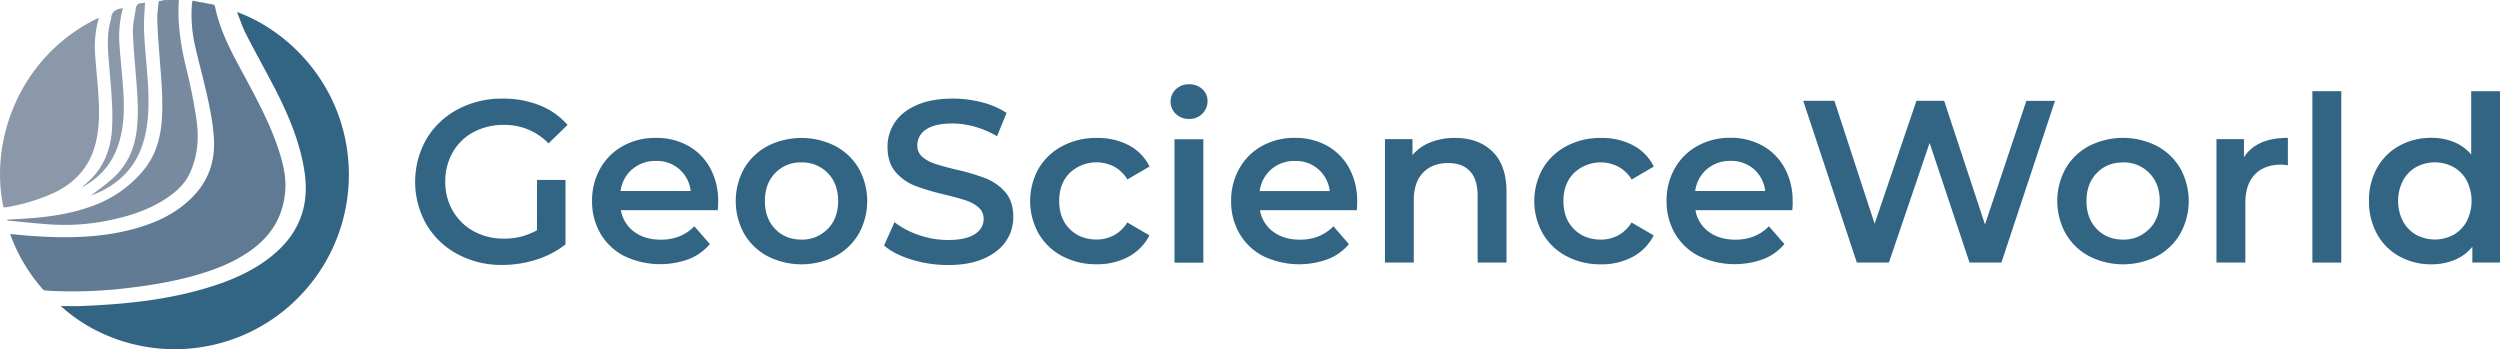 <svg id="Layer_1" data-name="Layer 1" xmlns="http://www.w3.org/2000/svg" xmlns:xlink="http://www.w3.org/1999/xlink" viewBox="0 0 1579.99 220.69"><defs><style>.cls-1{fill:none;}.cls-2,.cls-6{fill:#326584;}.cls-3{fill:#788aa0;}.cls-3,.cls-5,.cls-6,.cls-7{fill-rule:evenodd;}.cls-4{clip-path:url(#clip-path);}.cls-5{fill:#617a93;}.cls-7{fill:#8a98aa;}</style><clipPath id="clip-path" transform="translate(-85.49 -149.06)"><rect class="cls-1" x="85.49" y="149.06" width="220.52" height="220.69"/></clipPath></defs><title>Original_Horizontal_Logo</title><path class="cls-2" d="M424.89,262.76h18V303.5a57.08,57.08,0,0,1-18.4,9.64,70.6,70.6,0,0,1-21.61,3.36,58.38,58.38,0,0,1-28.19-6.79A50.44,50.44,0,0,1,355,290.94a54.59,54.59,0,0,1,0-54,50.32,50.32,0,0,1,19.79-18.77,59,59,0,0,1,28.4-6.79,61.89,61.89,0,0,1,23.36,4.24A45.82,45.82,0,0,1,444.17,228l-12,11.68A38.42,38.42,0,0,0,404,228a39.92,39.92,0,0,0-19.2,4.52,33,33,0,0,0-13.14,12.71,36.58,36.58,0,0,0-4.75,18.69,36,36,0,0,0,4.75,18.4,34,34,0,0,0,13.14,12.85,38.58,38.58,0,0,0,19.06,4.67,41,41,0,0,0,21-5.26Z" transform="translate(-85.49 -149.06)"/><path class="cls-2" d="M539.08,281.89H477.9a21.2,21.2,0,0,0,8.4,13.65q6.78,5,16.86,5,12.85,0,21.17-8.47l9.79,11.24a33,33,0,0,1-13.29,9.5,52.68,52.68,0,0,1-40.74-1.9A36.78,36.78,0,0,1,465,296.71a40.12,40.12,0,0,1-5.33-20.66,40.79,40.79,0,0,1,5.18-20.52,36.71,36.71,0,0,1,14.38-14.23A42,42,0,0,1,500,236.19a40.91,40.91,0,0,1,20.37,5,35.66,35.66,0,0,1,14,14.17,43,43,0,0,1,5,21.1C539.37,277.75,539.28,279.55,539.08,281.89Zm-54-25.92a21.85,21.85,0,0,0-7.38,13.8H522a21.32,21.32,0,0,0-22.05-19A22,22,0,0,0,485.13,256Z" transform="translate(-85.49 -149.06)"/><path class="cls-2" d="M570.62,311a37.21,37.21,0,0,1-14.82-14.24,42.57,42.57,0,0,1,0-41.25,37.36,37.36,0,0,1,14.82-14.16,47.34,47.34,0,0,1,42.79,0,37.49,37.49,0,0,1,14.82,14.16,42.57,42.57,0,0,1,0,41.25A37.34,37.34,0,0,1,613.41,311a47.34,47.34,0,0,1-42.79,0Zm38-17.23q6.57-6.72,6.57-17.67t-6.57-17.67a22.3,22.3,0,0,0-16.65-6.72,22,22,0,0,0-16.57,6.72q-6.51,6.72-6.5,17.67t6.5,17.67q6.5,6.72,16.57,6.71A22.29,22.29,0,0,0,608.59,293.72Z" transform="translate(-85.49 -149.06)"/><path class="cls-2" d="M661.66,313.14q-11-3.36-17.45-8.91l6.58-14.75a51.87,51.87,0,0,0,15.4,8.11,56.07,56.07,0,0,0,18.33,3.14q11.38,0,17-3.65t5.62-9.64a9.35,9.35,0,0,0-3.14-7.23,22,22,0,0,0-8-4.45q-4.81-1.61-13.14-3.65A153.13,153.13,0,0,1,664,266.56a31.1,31.1,0,0,1-12.41-8.69q-5.19-5.91-5.19-16a27.37,27.37,0,0,1,4.6-15.41q4.61-6.93,13.88-11t22.7-4.09A73.27,73.27,0,0,1,706,213.7a50.9,50.9,0,0,1,15.63,6.71l-6,14.75a58.86,58.86,0,0,0-14-6,52.19,52.19,0,0,0-14.16-2.05q-11.25,0-16.72,3.8A11.71,11.71,0,0,0,665.24,241a9.13,9.13,0,0,0,3.14,7.16,22.67,22.67,0,0,0,8,4.38q4.81,1.61,13.14,3.65a137.88,137.88,0,0,1,18.69,5.48,32,32,0,0,1,12.49,8.68q5.18,5.85,5.18,15.77a26.93,26.93,0,0,1-4.6,15.34q-4.61,6.85-13.94,11t-22.78,4.09A78,78,0,0,1,661.66,313.14Z" transform="translate(-85.49 -149.06)"/><path class="cls-2" d="M756.94,311a37.53,37.53,0,0,1-15-14.24,42.09,42.09,0,0,1,0-41.25,37.76,37.76,0,0,1,15-14.16,45.54,45.54,0,0,1,21.83-5.11,42,42,0,0,1,20.22,4.67A30.3,30.3,0,0,1,812,254.29l-14,8.18a22.24,22.24,0,0,0-8.39-8.1,24.48,24.48,0,0,0-28,3.94q-6.71,6.65-6.71,17.74t6.64,17.74q6.65,6.65,17,6.64a22.88,22.88,0,0,0,11-2.7,22.24,22.24,0,0,0,8.39-8.1l14,8.18a31.58,31.58,0,0,1-13.21,13.5,41.19,41.19,0,0,1-20.08,4.75A45.71,45.71,0,0,1,756.94,311Z" transform="translate(-85.49 -149.06)"/><path class="cls-2" d="M828.64,221.07a10.76,10.76,0,0,1,0-15.62,11.73,11.73,0,0,1,8.32-3.14,12.07,12.07,0,0,1,8.32,3,9.66,9.66,0,0,1,3.36,7.52,11,11,0,0,1-3.28,8.11,11.37,11.37,0,0,1-8.4,3.28A11.69,11.69,0,0,1,828.64,221.07Zm-.88,16H846v78H827.76Z" transform="translate(-85.49 -149.06)"/><path class="cls-2" d="M943,281.89H881.79a21.23,21.23,0,0,0,8.39,13.65q6.8,5,16.87,5,12.84,0,21.17-8.47L938,303.35a33,33,0,0,1-13.29,9.5A52.68,52.68,0,0,1,884,311a36.72,36.72,0,0,1-15.11-14.24,40.12,40.12,0,0,1-5.33-20.66,40.79,40.79,0,0,1,5.18-20.52A36.71,36.71,0,0,1,883.1,241.3a42,42,0,0,1,20.74-5.11,40.91,40.91,0,0,1,20.37,5,35.64,35.64,0,0,1,14,14.17,42.93,42.93,0,0,1,5,21.1C943.26,277.75,943.16,279.55,943,281.89ZM889,256a21.85,21.85,0,0,0-7.38,13.8h44.25a21.32,21.32,0,0,0-22-19A22,22,0,0,0,889,256Z" transform="translate(-85.49 -149.06)"/><path class="cls-2" d="M1028.68,244.8q8.91,8.63,8.91,25.55V315h-18.25V272.69q0-10.21-4.82-15.4t-13.73-5.19q-10.06,0-15.91,6.06T979,275.61V315H960.78v-78h17.38v10.08A28.55,28.55,0,0,1,989.55,239a41,41,0,0,1,15.48-2.77Q1019.78,236.19,1028.68,244.8Z" transform="translate(-85.49 -149.06)"/><path class="cls-2" d="M1075.56,311a37.47,37.47,0,0,1-15-14.24,42,42,0,0,1,0-41.25,37.79,37.79,0,0,1,15-14.16,45.6,45.6,0,0,1,21.83-5.11,42,42,0,0,1,20.23,4.67,30.35,30.35,0,0,1,13.07,13.43l-14,8.18a22.27,22.27,0,0,0-8.4-8.1,24.46,24.46,0,0,0-28,3.94q-6.72,6.65-6.72,17.74t6.65,17.74q6.63,6.65,17,6.64a22.85,22.85,0,0,0,11-2.7,22.27,22.27,0,0,0,8.4-8.1l14,8.18a31.6,31.6,0,0,1-13.22,13.5,41.13,41.13,0,0,1-20.08,4.75A45.64,45.64,0,0,1,1075.56,311Z" transform="translate(-85.49 -149.06)"/><path class="cls-2" d="M1218.22,281.89H1157a21.2,21.2,0,0,0,8.4,13.65q6.79,5,16.87,5,12.84,0,21.17-8.47l9.78,11.24a32.86,32.86,0,0,1-13.29,9.5,52.65,52.65,0,0,1-40.73-1.9,36.75,36.75,0,0,1-15.12-14.24,40.22,40.22,0,0,1-5.33-20.66,40.8,40.8,0,0,1,5.19-20.52,36.71,36.71,0,0,1,14.38-14.23,41.91,41.91,0,0,1,20.73-5.11,40.86,40.86,0,0,1,20.37,5,35.66,35.66,0,0,1,14,14.17,42.93,42.93,0,0,1,5,21.1C1218.51,277.75,1218.41,279.55,1218.22,281.89Zm-54-25.92a21.84,21.84,0,0,0-7.37,13.8h44.24A21.56,21.56,0,0,0,1194,256a21.79,21.79,0,0,0-14.9-5.25A22,22,0,0,0,1164.26,256Z" transform="translate(-85.49 -149.06)"/><path class="cls-2" d="M1384.24,212.82,1350.37,315h-20.15L1305,239.4,1279.26,315H1259l-33.88-102.22h19.71l25.41,77.69,26.43-77.69h17.52L1340,290.94l26.14-78.12Z" transform="translate(-85.49 -149.06)"/><path class="cls-2" d="M1405.86,311A37.21,37.21,0,0,1,1391,296.71a42.57,42.57,0,0,1,0-41.25,37.36,37.36,0,0,1,14.82-14.16,47.32,47.32,0,0,1,42.78,0,37.36,37.36,0,0,1,14.82,14.16,42.57,42.57,0,0,1,0,41.25A37.21,37.21,0,0,1,1448.64,311a47.32,47.32,0,0,1-42.78,0Zm38-17.23q6.57-6.72,6.57-17.67t-6.57-17.67a22.29,22.29,0,0,0-16.64-6.72q-10.08,0-16.58,6.72t-6.5,17.67q0,10.95,6.5,17.67t16.58,6.71A22.28,22.28,0,0,0,1443.82,293.72Z" transform="translate(-85.49 -149.06)"/><path class="cls-2" d="M1531.43,236.19v17.37a23.3,23.3,0,0,0-4.23-.44q-10.67,0-16.65,6.21t-6,17.89V315h-18.26v-78h17.38v11.39Q1511.58,236.18,1531.43,236.19Z" transform="translate(-85.49 -149.06)"/><path class="cls-2" d="M1546.91,206.69h18.26V315h-18.26Z" transform="translate(-85.49 -149.06)"/><path class="cls-2" d="M1665.48,206.69V315H1648V305a28.14,28.14,0,0,1-11.17,8.32,37.76,37.76,0,0,1-14.68,2.78,41,41,0,0,1-20.22-5A35.5,35.5,0,0,1,1587.8,297a42.11,42.11,0,0,1-5.11-20.95,41.68,41.68,0,0,1,5.11-20.88,35.71,35.71,0,0,1,14.09-14,41,41,0,0,1,20.22-5,37.16,37.16,0,0,1,14.17,2.62,28.56,28.56,0,0,1,11,7.89v-40Zm-29.35,90.75a21.58,21.58,0,0,0,8.32-8.54,28.43,28.43,0,0,0,0-25.7,21.58,21.58,0,0,0-8.32-8.54,24.82,24.82,0,0,0-23.66,0,21.65,21.65,0,0,0-8.32,8.54,28.43,28.43,0,0,0,0,25.7,21.65,21.65,0,0,0,8.32,8.54,24.9,24.9,0,0,0,23.66,0Z" transform="translate(-85.49 -149.06)"/><path class="cls-3" d="M198.53,149.06c-1,14.49,1.13,28.6,4.58,42.66,2.65,10.77,4.89,21.69,6.5,32.67,1.7,11.56.94,23.07-4.07,33.94-3,6.55-8,11.35-13.85,15.36-10.44,7.18-22.16,11.3-34.4,14a138.26,138.26,0,0,1-38.2,3.31c-9.28-.53-18.52-1.6-27.78-2.44a2.94,2.94,0,0,1-1.64-.66l6.47-.35c17.57-.94,35-2.93,51.41-9.73a74.15,74.15,0,0,0,28.08-20.51c7.65-8.89,11-19.52,12-31,1.11-13-.13-26-1.12-39-.65-8.5-1.32-17-1.62-25.51-.15-4,.55-8,.85-11.89l3.53-.82Z" transform="translate(-85.49 -149.06)"/><g class="cls-4"><path class="cls-5" d="M207.15,149.49c4.46.82,8.8,1.6,13.13,2.46a1.67,1.67,0,0,1,1.05,1c3.76,18.8,13.79,34.85,22.54,51.46,7.22,13.72,14.22,27.54,18.71,42.46,2.16,7.18,3.69,14.47,3.23,22-1,16.22-8.45,28.81-21.51,38.22-10.9,7.86-23.24,12.57-36.05,16.17-14.69,4.12-29.7,6.46-44.84,8.16A291,291,0,0,1,120.13,333c-2-.07-3.94-.17-5.9-.35a2.66,2.66,0,0,1-1.63-.69,108.72,108.72,0,0,1-20.71-35c5.13.45,10.09,1,15.06,1.32,24,1.55,47.77,1,70.82-6.92,11.69-4,22.21-10,30.69-19.17,9.26-10.05,13-22,12.23-35.52-.72-12-3.43-23.68-6.21-35.33-2.08-8.69-4.44-17.32-6.3-26a90.57,90.57,0,0,1-1.43-23.37c0-.68.22-1.36.4-2.44Z" transform="translate(-85.49 -149.06)"/><path class="cls-6" d="M123.88,342.47c4.34,0,8.7.15,13,0,28.16-1.13,56.09-3.95,83.11-12.61,13.37-4.29,26.05-10,37.08-18.86,10.73-8.62,18.26-19.31,20.8-33.09,1.83-10,.56-19.8-1.7-29.54-3.8-16.32-10.69-31.43-18.43-46.18-5.59-10.66-11.45-21.19-16.93-31.91-2.15-4.21-3.58-8.79-5.5-13.61,32.9,12,64.49,44.63,69.84,89.31A110.4,110.4,0,0,1,242,359.63c-41.54,19.17-88.59,9.8-118.08-17.16Z" transform="translate(-85.49 -149.06)"/><path class="cls-7" d="M148,160.26a65.92,65.92,0,0,0-2.44,22.23c.48,7.79,1.32,15.56,1.9,23.35.84,11.4,1.24,22.79-1.6,34-3.78,14.92-13.15,25.07-26.95,31.41a124,124,0,0,1-29.43,8.8,10,10,0,0,1-1.81,0C78.27,235.93,99.61,183,148,160.26Z" transform="translate(-85.49 -149.06)"/></g><path class="cls-7" d="M177.13,150.76c-.24,5.93-.83,11.63-.62,17.29.32,8.44,1.17,16.85,1.84,25.28,1.14,14.27,2,28.54-1.47,42.66-4.6,18.72-16.74,30.42-34.46,36.9,0,0-.11-.07.11.08,4.64-3.59,9.58-7,14-11,9.26-8.22,14-18.81,15.41-31,1.39-12.06.24-24.05-.7-36.05-.69-8.77-1.58-17.55-1.76-26.34-.09-4.64,1.2-9.31,1.8-14,.29-2.28,1.39-3.54,3.78-3.54a12.55,12.55,0,0,0,2-.31Z" transform="translate(-85.49 -149.06)"/><path class="cls-7" d="M163.18,154.26a67.69,67.69,0,0,0-2.26,21.93c.58,8.63,1.49,17.25,2.17,25.88,1.08,13.61,1.36,27.17-3.46,40.28C155.45,253.7,147.72,262,137,267.6c.42-.37.81-.76,1.25-1.11,11.64-9.27,17.26-21.48,18.06-36.22.68-12.44-.59-24.76-1.6-37.11-.81-9.82-2-19.65.24-29.44a22.6,22.6,0,0,0,.74-3.08c.37-4.43,3.27-5.94,7.46-6.38Z" transform="translate(-85.49 -149.06)"/></svg>